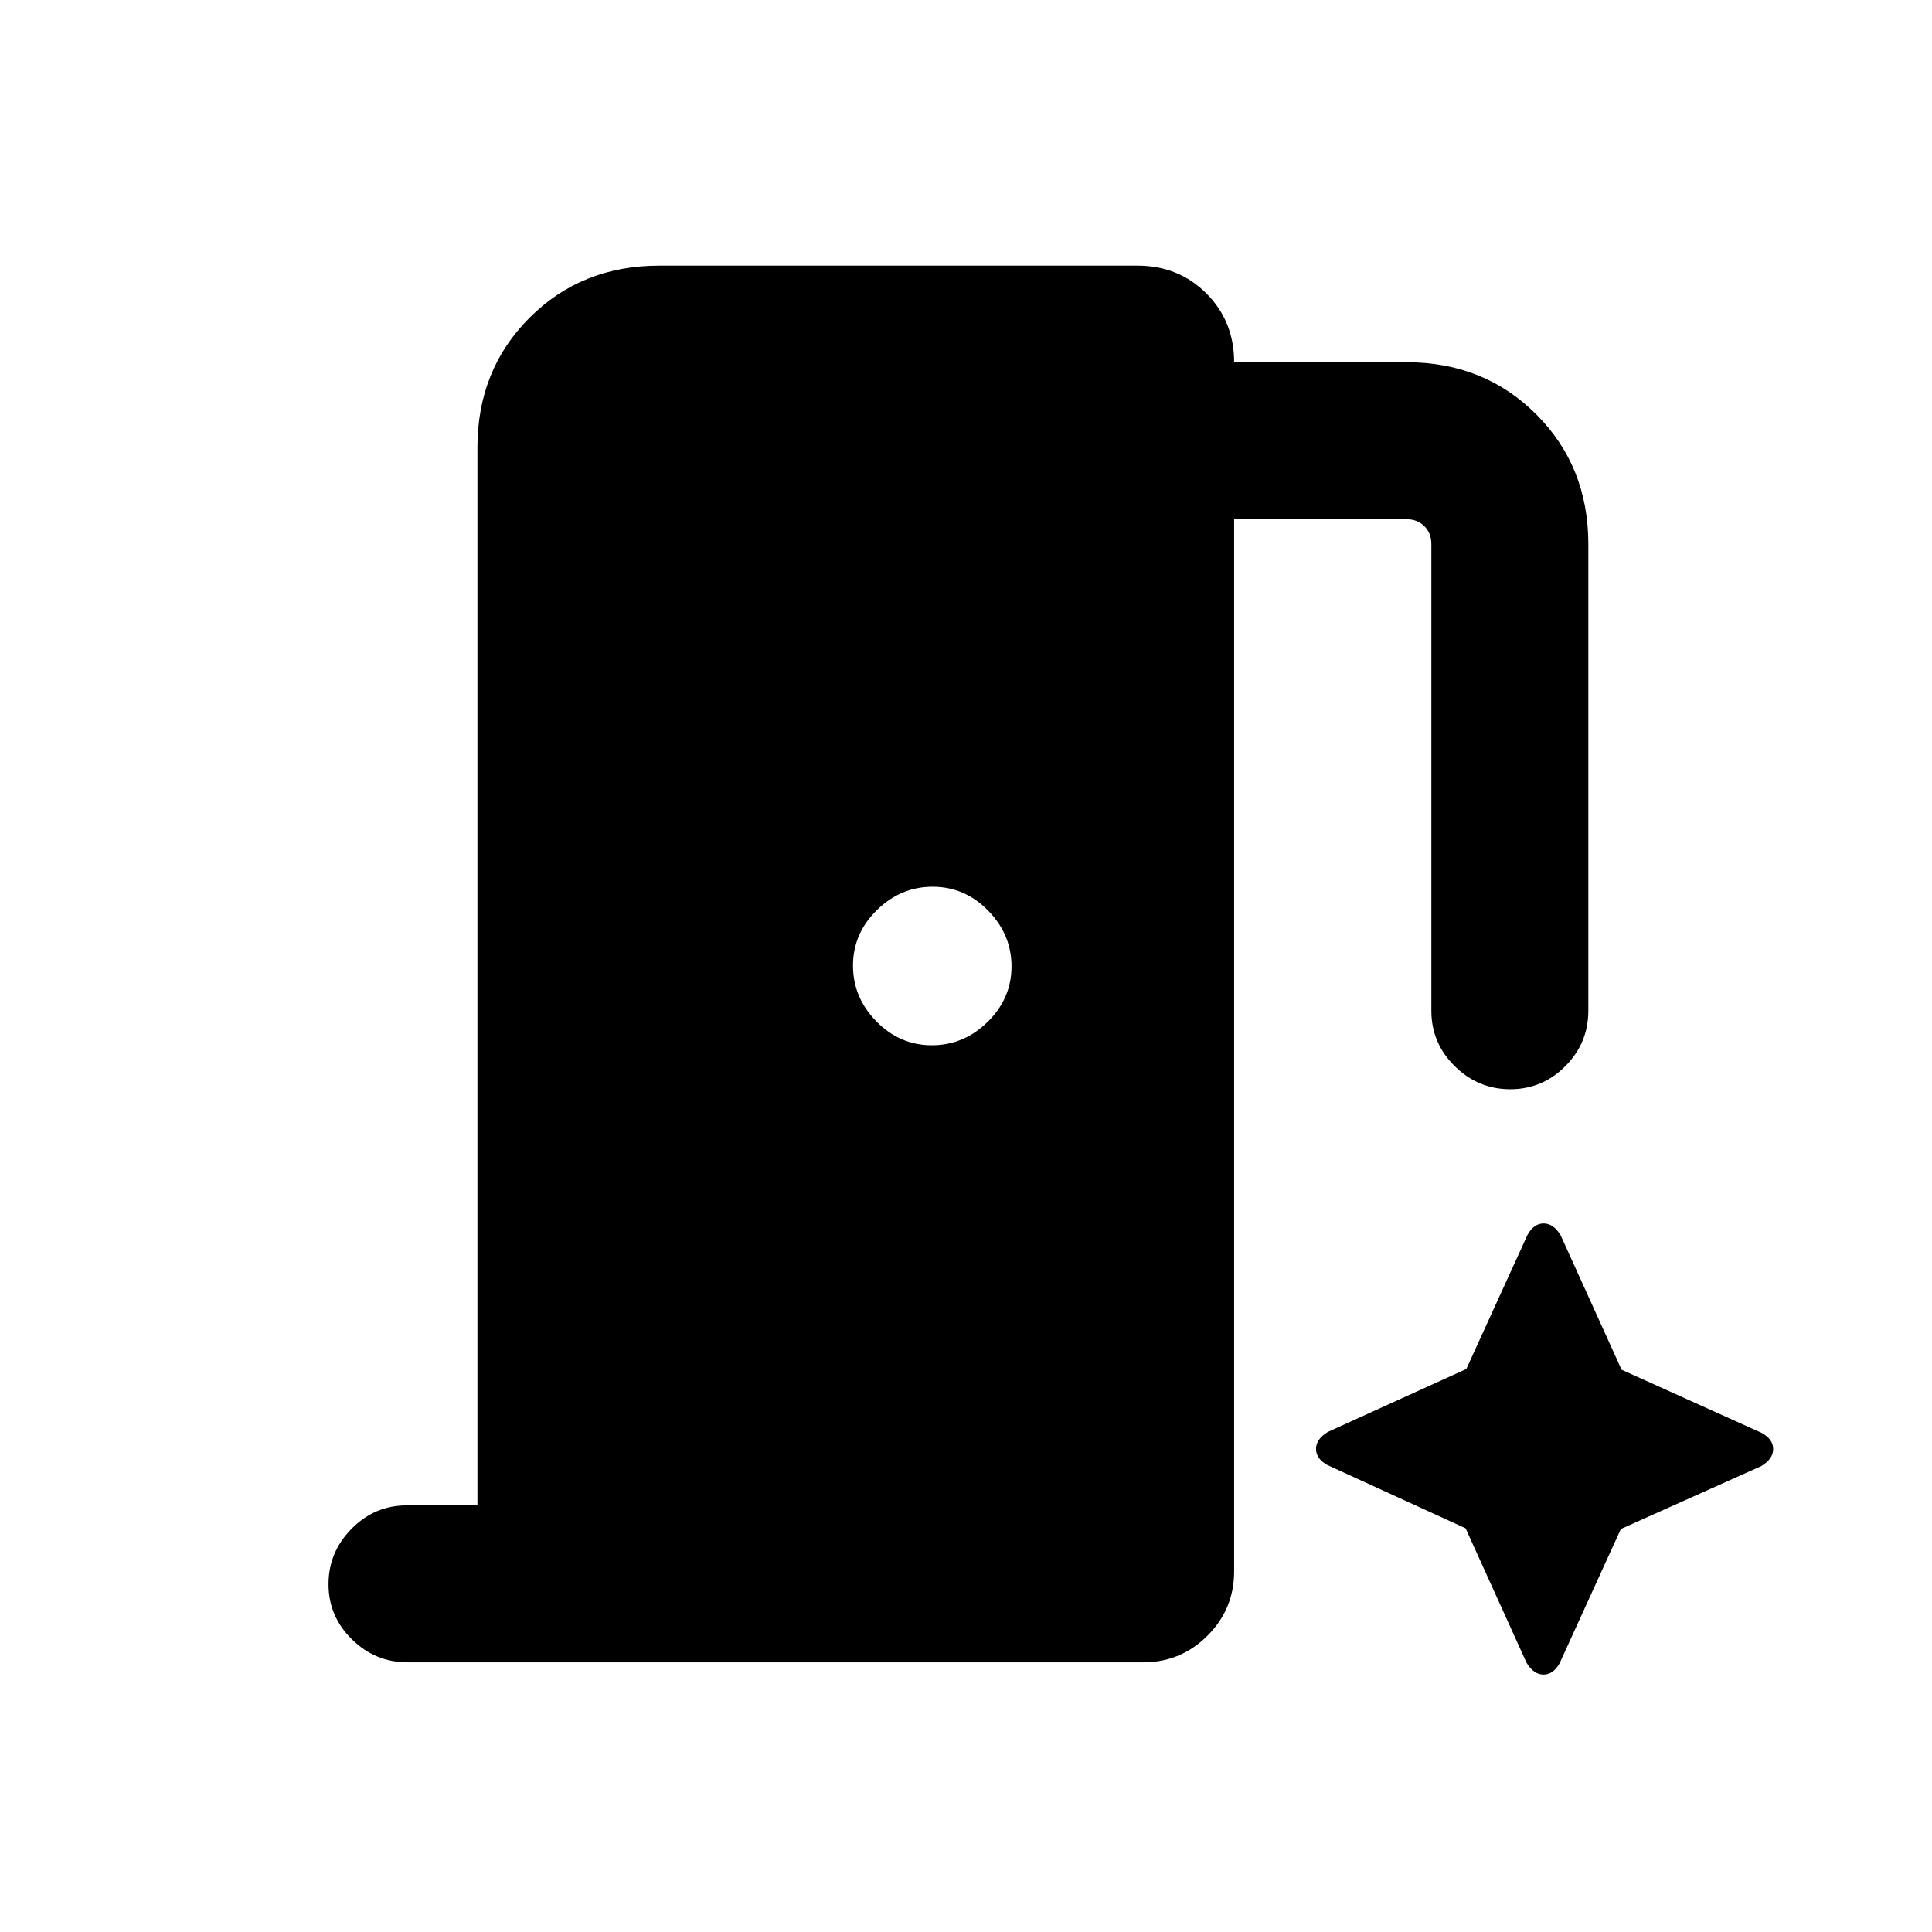 <svg xmlns="http://www.w3.org/2000/svg" height="20" viewBox="0 96 960 960" width="20"><path d="M237.234 844V318.309q0-38.527 25.89-64.417 25.89-25.891 64.417-25.891h237.69q20.4 0 34.2 13.8 13.8 13.8 13.8 34.2h85.691q38.527 0 64.417 25.891 25.89 25.89 25.89 64.417v231.924q0 16.05-11.418 27.524-11.418 11.475-27.384 11.475-15.966 0-27.581-11.475-11.615-11.474-11.615-27.524V366.309q0-5.385-3.462-8.847-3.462-3.462-8.847-3.462h-85.691v522.845q0 18.665-13.237 31.909-13.236 13.245-31.891 13.245H202.522q-16.039 0-27.664-11.419-11.624-11.418-11.624-27.384 0-15.966 11.474-27.581Q186.183 844 202.233 844h35.001Zm225.788-228.616q15.902 0 27.748-11.635 11.846-11.636 11.846-27.538 0-15.903-11.635-27.749-11.636-11.846-27.538-11.846-15.903 0-27.749 11.635-11.846 11.636-11.846 27.538 0 15.903 11.635 27.749 11.636 11.846 27.539 11.846Zm265.219 240.004 30.296 66.842q3.566 5.846 8.437 5.846 4.871 0 8.019-5.688l30.393-66.63 69.842-31.297q5.846-3.565 5.846-8.436t-5.688-8.019l-69.629-31.394-30.297-66.842q-3.566-5.846-8.437-5.846-4.871 0-8.019 5.688l-30.393 66.63-68.842 31.297q-5.846 3.565-5.846 8.436t5.688 8.019l68.63 31.394Z"/></svg>